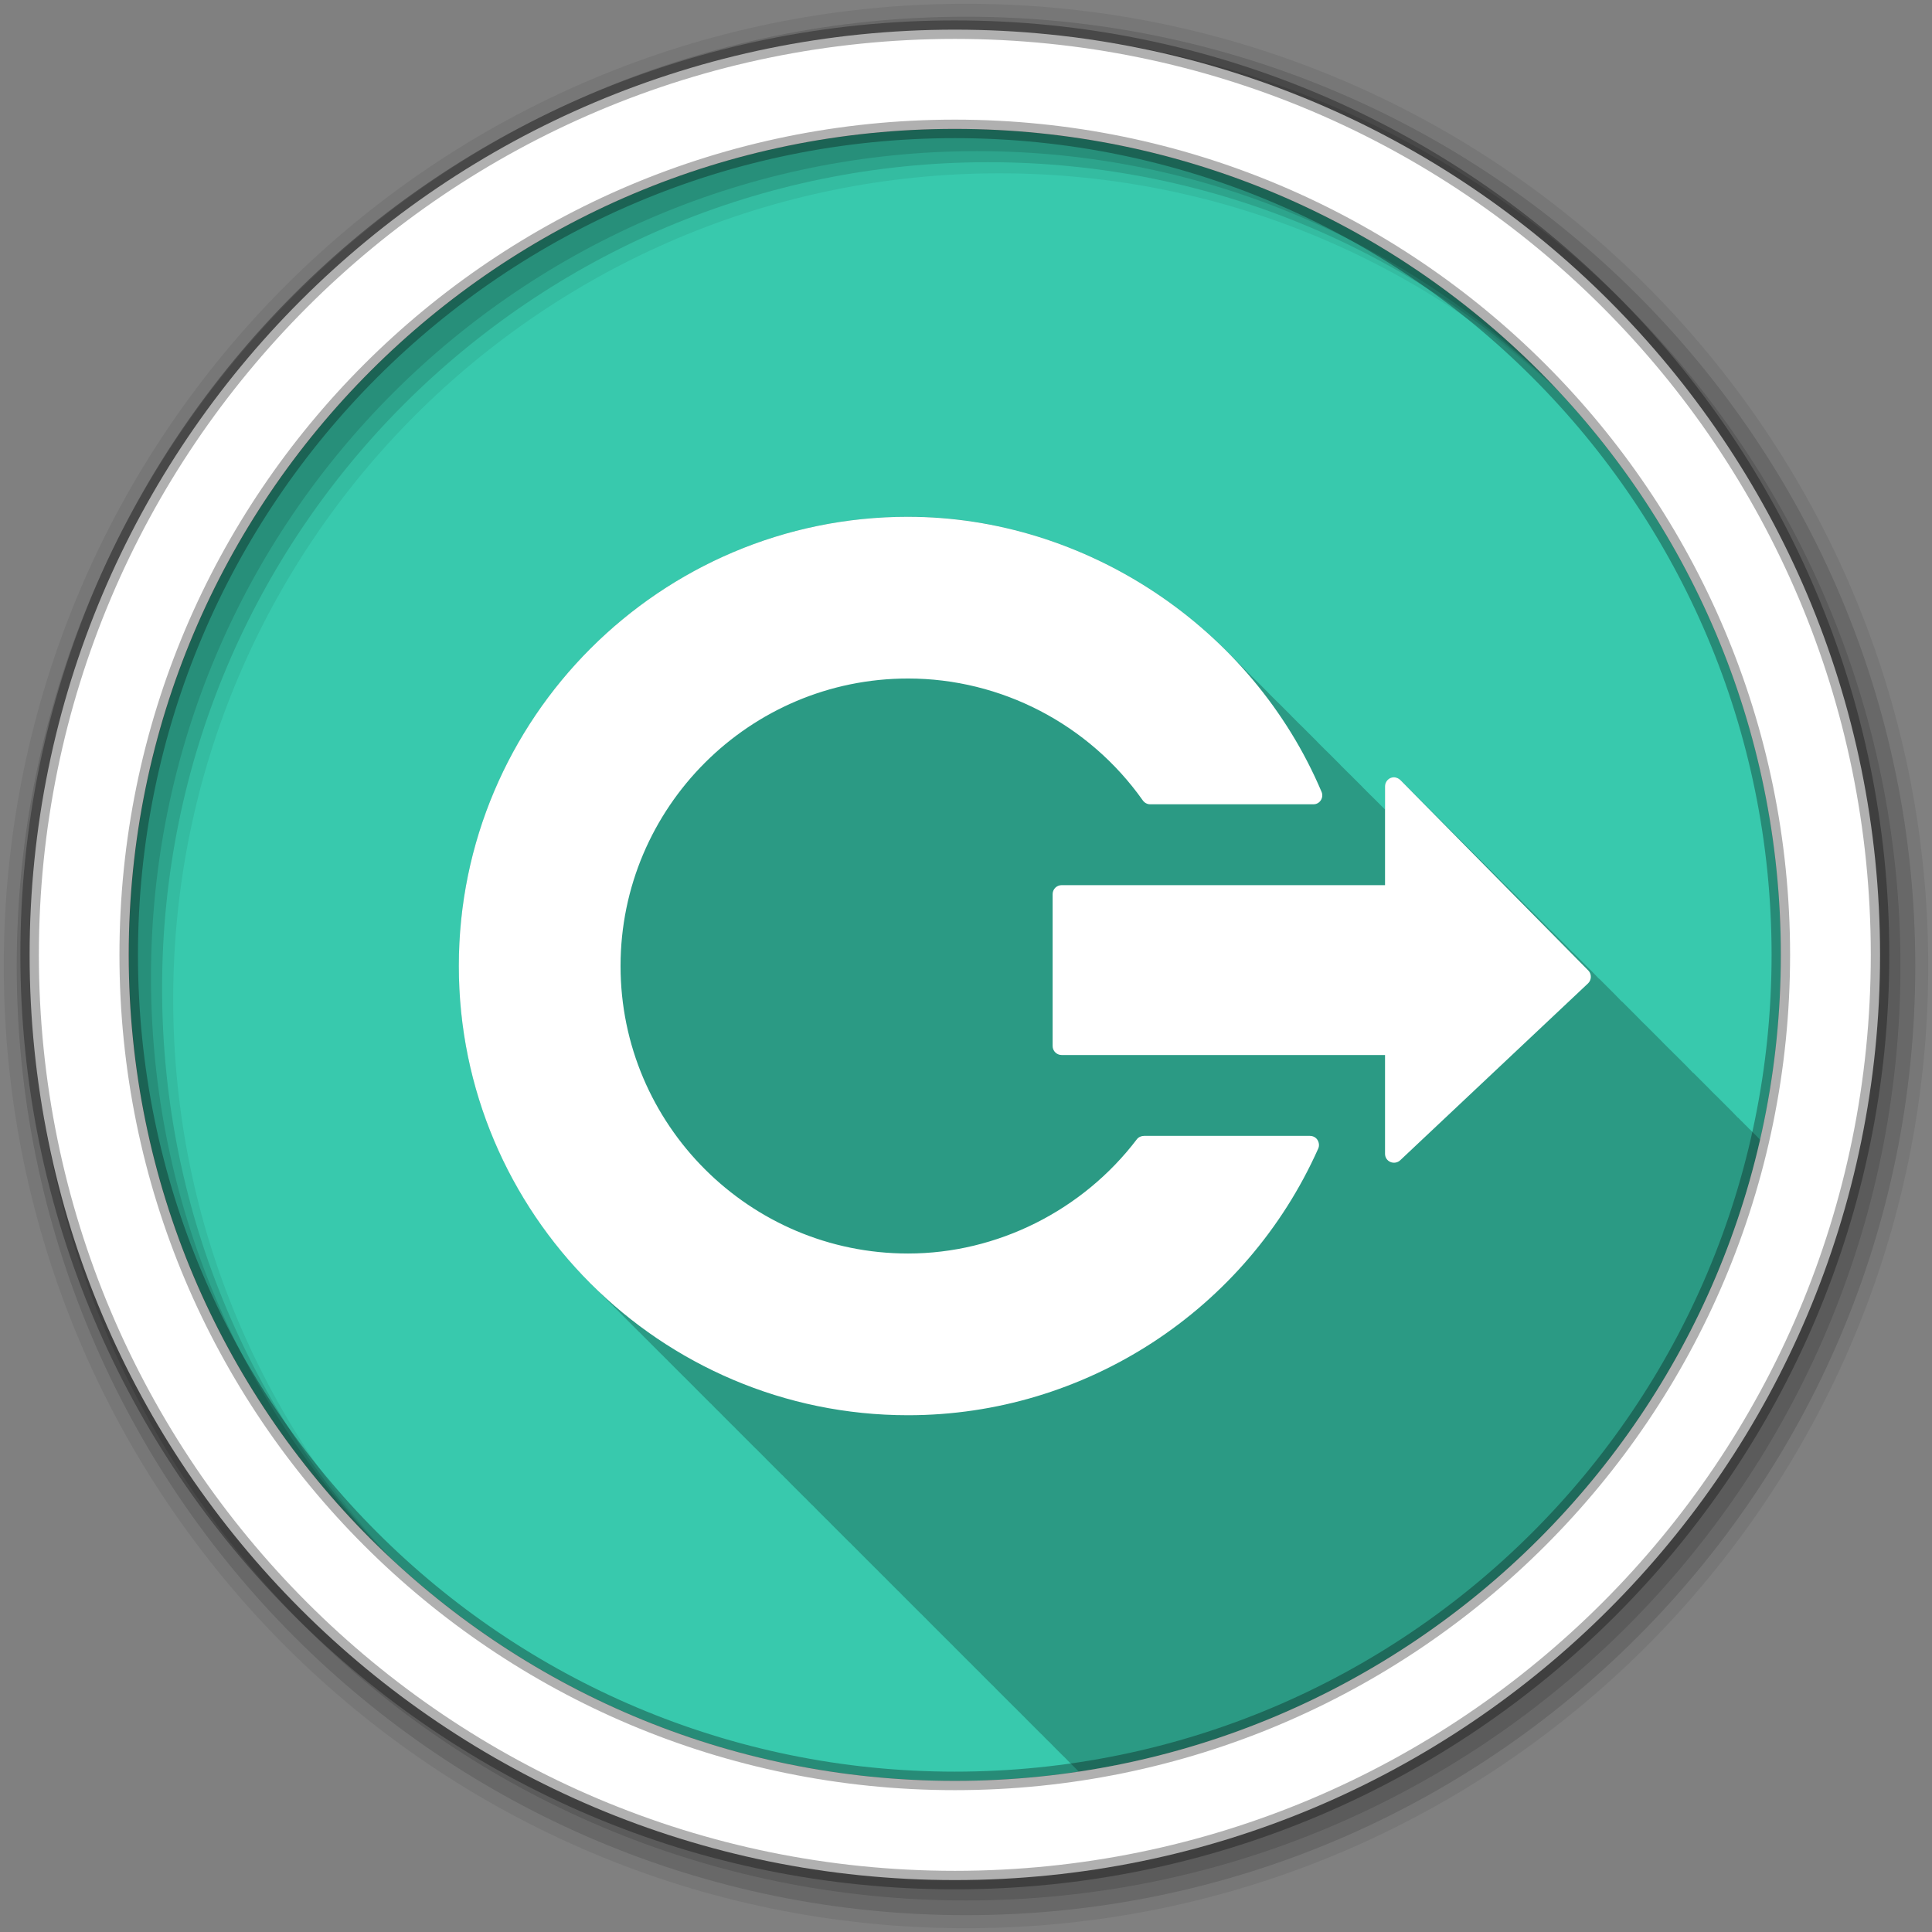 <svg height="512" viewBox="0 0 512 512" width="512" xmlns="http://www.w3.org/2000/svg">
 <rect x="0" y="0" width="512" height="512" fill="#808080" stroke="none"/>
 <path d="m471.95 253.05c0 120.9-98.01 218.9-218.9 218.9-120.9 0-218.9-98.01-218.9-218.9 0-120.9 98.01-218.9 218.9-218.9 120.9 0 218.9 98.01 218.9 218.9" fill="#38c9ad" fill-rule="evenodd"/>
 <path d="m240.63 136.94c-65.64 0-119.03 53.42-119.03 119.06 0 33.08 13.555 63.03 35.406 84.63.166.168.333.333.5.5.116.113.227.231.344.344.218.221.437.437.656.656.005.005.026-.005.031 0 .325.333.64.671.969 1 .43.44.875.879 1.313 1.313.329.334.667.67 1 1 .425.431.85.856 1.281 1.281.125.126.25.25.375.375.005.005.026-.005.031 0 .01.009.022.022.031.031.02.021.042.041.063.063.295.301.577.609.875.906.005.005.026-.005.031 0 .325.333.64.671.969 1 .43.44.875.879 1.313 1.313.329.334.667.67 1 1 .423.43.852.858 1.281 1.281.125.126.25.25.375.375.005.005.026-.005.031 0 .01.009.022.022.031.031.02.021.042.041.063.063.295.301.577.609.875.906.116.113.227.231.344.344.218.221.437.437.656.656.025.026.069.036.094.063.407.416.805.84 1.219 1.25.329.334.667.67 1 1 .422.428.853.859 1.281 1.281.125.126.25.25.375.375.005.005.026-.005.031 0 .01.009.022.022.031.031.02.021.042.041.063.063.295.301.577.609.875.906.005.005.026-.005.031 0 .01.009.022.022.031.031.315.322.619.65.938.969.435.446.87.874 1.313 1.313.329.334.667.67 1 1 .422.428.853.859 1.281 1.281.125.126.25.25.375.375.005.005.026-.005.031 0 .01.009.022.022.031.031.02.021.042.041.063.063.295.301.577.609.875.906.005.005.026-.005.031 0 .01.009.022.022.031.031.02.021.042.041.063.063.295.301.577.609.875.906.005.005.026-.005.031 0 .325.333.64.671.969 1 .43.44.875.879 1.313 1.313.329.334.667.67 1 1 .425.431.85.856 1.281 1.281.125.126.25.25.375.375.005.005.026-.005.031 0 .01.009.022.022.031.031.02.021.042.041.063.063.295.301.577.609.875.906.33.338.666.666 1 1 .025.026.069.036.094.063.407.416.805.84 1.219 1.25.329.334.667.67 1 1 .423.43.852.858 1.281 1.281.125.126.25.25.375.375.005.005.026-.005.031 0 .01.009.022.022.031.031.02.021.042.041.063.063.295.301.577.609.875.906.116.113.227.231.344.344.218.221.437.437.656.656.435.446.87.874 1.313 1.313.329.334.667.67 1 1 .422.428.853.859 1.281 1.281.125.126.25.25.375.375.005.005.026-.005.031 0 .01.009.022.022.031.031.02.021.042.041.063.063.295.301.577.609.875.906.005.005.026-.005.031 0 .01.009.022.022.031.031.02.021.042.041.063.063.295.301.577.609.875.906.005.005.026-.005.031 0 .325.333.64.671.969 1 .43.44.875.879 1.313 1.313.329.334.667.67 1 1 .425.431.85.856 1.281 1.281.125.126.25.25.375.375.005.005.026-.005.031 0 .01.009.022.022.031.031.02.021.042.041.063.063.295.301.577.609.875.906.005.005.026-.005.031 0 .325.333.64.671.969 1 .43.44.875.879 1.313 1.313.329.334.667.67 1 1 .423.43.852.858 1.281 1.281.125.126.25.25.375.375.005.005.026-.005.031 0 .01.009.022.022.031.031.02.021.042.041.063.063.295.301.577.609.875.906.116.113.227.231.344.344.218.221.437.437.656.656.025.026.069.036.094.063.407.416.805.84 1.219 1.25.329.334.667.67 1 1 .423.43.852.858 1.281 1.281.125.126.25.25.375.375.005.005.026-.005.031 0 .01.009.022.022.031.031.02.021.042.041.063.063.295.301.577.609.875.906.116.113.227.231.344.344.218.221.437.437.656.656.435.446.87.874 1.313 1.313.329.334.667.67 1 1 .422.428.853.859 1.281 1.281.125.126.25.25.375.375.005.005.026-.005.031 0 .01.009.022.022.031.031.02.021.042.041.063.063.295.301.577.609.875.906.005.005.026-.005.031 0 .01.009.022.022.031.031.02.021.042.041.063.063.295.301.577.609.875.906.005.005.026-.005.031 0 .325.333.64.671.969 1 .43.44.875.879 1.313 1.313.329.334.667.67 1 1 .425.431.85.856 1.281 1.281.125.126.25.25.375.375.005.005.026-.005.031 0 .01.009.022.022.031.031.02.021.042.041.063.063.295.301.577.609.875.906.33.338.666.666 1 1 .025.026.069.036.094.063.407.416.805.84 1.219 1.25.329.334.667.67 1 1 .423.43.852.858 1.281 1.281.125.126.25.25.375.375.005.005.026-.005.031 0 .01.009.022.022.031.031.02.021.042.041.063.063.295.301.577.609.875.906.116.113.227.231.344.344.218.221.437.437.656.656.435.446.87.874 1.313 1.313.329.334.667.67 1 1 .422.428.853.859 1.281 1.281.125.126.25.25.375.375.005.005.026-.005.031 0 .01.009.022.022.031.031.02.021.042.041.063.063.295.301.577.609.875.906.005.005.026-.005.031 0 .01.009.022.022.031.031.315.322.619.65.938.969.435.446.87.874 1.313 1.313.329.334.667.67 1 1 .329.334.667.67 1 1 .425.431.85.856 1.281 1.281.125.126.25.25.375.375.005.005.026-.005.031 0 .01.009.022.022.031.031.02.021.042.041.063.063.295.301.577.609.875.906.005.005.026-.005.031 0 .325.333.64.671.969 1 .43.44.875.879 1.313 1.313.329.334.667.67 1 1 .425.431.85.856 1.281 1.281.125.126.25.25.375.375.005.005.026-.005.031 0 .01.009.022.022.031.031.02.021.042.041.063.063.295.301.577.609.875.906.33.338.666.666 1 1 .025.026.069.036.094.063.407.416.805.84 1.219 1.25.329.334.667.67 1 1 .423.43.852.858 1.281 1.281.125.126.25.25.375.375.005.005.026-.005.031 0 .01.009.022.022.031.031.02.021.042.041.063.063.295.301.577.609.875.906.116.113.227.231.344.344.218.221.437.437.656.656.435.446.87.874 1.313 1.313.329.334.667.67 1 1 .422.428.853.859 1.281 1.281.125.126.25.25.375.375.005.005.026-.005.031 0 .01.009.022.022.031.031.02.021.042.041.063.063.295.301.577.609.875.906.005.005.026-.005.031 0 .01.009.022.022.031.031.02.021.042.041.063.063.295.301.577.609.875.906.005.005.026-.005.031 0 .325.333.64.671.969 1 .43.44.875.879 1.313 1.313.329.334.667.67 1 1 .425.431.85.856 1.281 1.281.125.126.25.25.375.375.005.005.026-.005.031 0 .01.009.022.022.031.031.02.021.042.041.063.063.295.301.577.609.875.906.33.338.666.666 1 1 .025.026.069.036.094.063.407.416.805.84 1.219 1.25.329.334.667.67 1 1 .423.43.852.858 1.281 1.281.125.126.25.25.375.375.005.005.026-.005.031 0 .01.009.022.022.031.031.02.021.042.041.063.063.295.301.577.609.875.906.116.113.227.231.344.344.218.221.437.437.656.656.435.446.87.874 1.313 1.313.226.23.457.459.688.688 89.15-13.411 160.7-80.57 180.56-167.44l-.75-.781c-.01-.01-.021-.022-.031-.031l-.969-.969c-.01-.01-.021-.022-.031-.031l-.969-.969c-.059-.059-.118-.111-.188-.156l-.813-.844c-.058-.059-.119-.111-.188-.156l-.813-.844c-.058-.058-.119-.111-.188-.156l-.813-.844c-.057-.058-.12-.081-.188-.125l-.813-.844-.969-1c-.01-.01-.021-.022-.031-.031l-.969-.969c-.01-.01-.021-.022-.031-.031l-.969-.969c-.01-.011-.02-.021-.031-.031l-.969-.969c-.01-.01-.02-.021-.031-.031l-.969-.969c-.028-.028-.063-.038-.094-.063l-.906-.906-.969-1c-.01-.01-.021-.022-.031-.031l-.969-.969c-.01-.01-.021-.022-.031-.031l-2.969-2.969c-.034-.034-.087-.034-.125-.063l-.875-.906-.969-1-.031-.031-.969-.969c-.01-.01-.021-.022-.031-.031l-.969-.969c-.01-.01-.021-.022-.031-.031l-.969-.969c-.017-.017-.045-.016-.063-.031l-.938-.969c-.028-.028-.062-.038-.094-.063l-.906-.906-.031-.031-.969-.969-.969-1c-.01-.01-.021-.022-.031-.031l-.969-.969c-.01-.01-.021-.022-.031-.031l-.969-.969c-.01-.01-.021-.022-.031-.031l-.969-.969c-.011-.011-.02-.021-.031-.031l-.969-.969c-.038-.038-.08-.063-.125-.094l-.875-.875-.969-1c-.01-.01-.02-.021-.031-.031l-.969-.969c-.01-.01-.021-.022-.031-.031l-.969-.969c-.01-.01-.021-.022-.031-.031l-.969-.969c-.011-.011-.019-.021-.031-.031l-.969-.969c-.035-.036-.084-.035-.125-.063l-.875-.906-.969-1-.031-.031-.969-.969c-.01-.01-.02-.021-.031-.031l-.969-.969c-.01-.01-.02-.022-.031-.031l-1.969-1.969c-.067-.068-.131-.122-.219-.156l-.781-.813-.969-1c-.009-.01-.021-.022-.031-.031l-.969-.969c-.016-.016-.045-.017-.063-.031l-.938-.969c-.016-.016-.045-.017-.063-.031l-.938-.969c-.01-.01-.02-.022-.031-.031l-.969-.969c-.01-.01-.02-.022-.031-.031l-.969-.969c-.058-.059-.111-.095-.188-.125l-.813-.844-.969-1c-.009-.01-.021-.022-.031-.031l-.969-.969c-.01-.011-.02-.022-.031-.031l-.969-.969c-.01-.01-.02-.022-.031-.031l-.969-.969c-.01-.01-.02-.022-.031-.031l-.969-.969c-.051-.051-.09-.068-.156-.094l-.844-.875-.969-1c-.009-.009-.021-.023-.031-.031l-.969-.969c-.009-.009-.022-.023-.031-.031l-.969-.969c-.011-.011-.02-.022-.031-.031l-.969-.969c-.01-.011-.02-.022-.031-.031l-.969-.969c-.043-.044-.1-.072-.156-.094l-.844-.875c-.042-.042-.07-.104-.125-.125l-.844-.875c-.01-.01-.021-.023-.031-.031l-.969-.969c-.009-.009-.021-.023-.031-.031l-.969-.969c-.038-.038-.075-.074-.125-.094l-.875-.906c-.037-.037-.077-.075-.125-.094l-.875-.906c-.036-.036-.079-.044-.125-.063l-.938-.938c-.022-.015-.037-.053-.063-.063l-.875-.906c-.033-.033-.051-.077-.094-.094l-.875-.906-.063-.031c-.021-.014-.039-.053-.063-.063l-.875-.906c-.006-.006-.025.006-.031 0l-.969-1-.031-.031c-.021-.015-.039-.022-.063-.031l-.906-.938-.031-.031c-.02-.014-.04-.022-.063-.031l-.906-.938c-.019-.019-.039-.019-.063-.031l-.938-.938-.969-1c-.007-.007-.023.006-.031 0l-.969-1c-.007-.007-.024.006-.031 0l-.969-1c-.007-.008-.023.006-.031 0l-.969-1c-.007-.007-.023.006-.031 0l-.969-1c-.018-.018-.039.01-.063 0l-.938-.969-.969-1c-.007-.007-.024.005-.031 0l-.969-1c-.006-.006-.024.005-.031 0l-.969-1c-.007-.007-.024.005-.031 0l-.969-1c-.008-.008-.022.006-.031 0l-.969-1c-.016-.016-.041-.027-.063-.031l-.938-.938-.969-1c-.005-.005-.025.004-.031 0l-.969-1c-.015-.016-.041-.033-.063-.031l-.938-.969c-.013-.013-.045-.033-.063-.031l-1.938-1.969c-.008-.008-.021-.001-.031 0-.021-.021-.041-.042-.063-.063l-.906-.906c-.005-.005.007-.031 0-.031-.055-.056-.127-.106-.188-.156l-.813-.813-.969-1c-.509-.514-1.24-.814-1.938-.75-.232.02-.464.062-.688.156-.892.367-1.469 1.255-1.469 2.219v6.188c-.368-.38-.752-.75-1.125-1.125-.327-.337-.669-.667-1-1-.329-.339-.667-.665-1-1-.326-.335-.671-.637-1-.969-.329-.339-.667-.665-1-1-.026-.026-.037-.067-.063-.094-.133-.128-.273-.248-.406-.375-.031-.032-.063-.062-.094-.094-.144-.139-.262-.299-.406-.438-.327-.337-.669-.667-1-1-.327-.337-.669-.667-1-1-.327-.337-.669-.667-1-1-.326-.335-.671-.637-1-.969-.329-.339-.667-.665-1-1-.031-.032-.063-.062-.094-.094-.128-.123-.246-.253-.375-.375-.031-.032-.063-.062-.094-.094-.144-.139-.262-.299-.406-.438-.327-.337-.669-.667-1-1-.327-.337-.669-.667-1-1-.327-.337-.669-.667-1-1-.326-.335-.671-.637-1-.969-.329-.339-.667-.665-1-1-.206-.212-.418-.415-.625-.625-.122-.119-.221-.257-.344-.375-.327-.337-.669-.667-1-1-.327-.337-.669-.667-1-1-.327-.337-.669-.667-1-1-.329-.339-.667-.665-1-1-.326-.335-.671-.637-1-.969-.329-.339-.667-.665-1-1-.026-.026-.037-.067-.063-.094-.133-.128-.273-.248-.406-.375-.031-.032-.063-.062-.094-.094-.144-.139-.262-.299-.406-.438-.327-.337-.669-.667-1-1-.327-.337-.669-.667-1-1-.327-.337-.669-.667-1-1-.326-.335-.671-.637-1-.969-.329-.339-.667-.665-1-1-.031-.032-.063-.062-.094-.094-.128-.123-.246-.253-.375-.375-.031-.032-.063-.062-.094-.094-.144-.139-.262-.299-.406-.438-.327-.337-.669-.667-1-1-.327-.337-.669-.667-1-1-.327-.337-.669-.667-1-1-.326-.335-.671-.637-1-.969-.329-.339-.667-.665-1-1-.031-.032-.063-.062-.094-.094-.128-.123-.246-.253-.375-.375-.031-.032-.063-.062-.094-.094-.144-.139-.262-.299-.406-.438-.327-.337-.669-.667-1-1-.327-.337-.669-.667-1-1-.327-.337-.669-.667-1-1-.331-.341-.665-.663-1-1-22.17-22.828-53.11-36.688-85.5-36.688" fill-opacity=".235"/>
 <g fill-rule="evenodd" transform="translate(0 -540.36)">
  <path d="m256 541.36c-140.83 0-255 114.17-255 255 0 140.83 114.17 255 255 255 140.83 0 255-114.17 255-255 0-140.83-114.17-255-255-255m8.827 44.931c120.9 0 218.9 98 218.9 218.9 0 120.9-98 218.9-218.9 218.9-120.9 0-218.93-98-218.93-218.9 0-120.9 98.03-218.9 218.93-218.9" fill-opacity=".067"/>
  <g fill-opacity=".129">
   <path d="m256 544.79c-138.94 0-251.57 112.63-251.57 251.57 0 138.94 112.63 251.54 251.57 251.54 138.94 0 251.57-112.6 251.57-251.54 0-138.94-112.63-251.57-251.57-251.57m5.885 38.556c120.9 0 218.9 98 218.9 218.9 0 120.9-98 218.9-218.9 218.9-120.9 0-218.93-98-218.93-218.9 0-120.9 98.03-218.9 218.93-218.9"/>
   <path d="m256 548.72c-136.77 0-247.64 110.87-247.64 247.64 0 136.77 110.87 247.64 247.64 247.64 136.77 0 247.64-110.87 247.64-247.64 0-136.77-110.87-247.64-247.64-247.64m2.942 31.691c120.9 0 218.9 98 218.9 218.9 0 120.9-98 218.9-218.9 218.9-120.9 0-218.93-98-218.93-218.9 0-120.9 98.03-218.9 218.93-218.9"/>
  </g>
  <path d="m253.04 548.22c-135.42 0-245.19 109.78-245.19 245.19 0 135.42 109.78 245.19 245.19 245.19 135.42 0 245.19-109.78 245.19-245.19 0-135.42-109.78-245.19-245.19-245.19zm0 26.297c120.9 0 218.9 98 218.9 218.9 0 120.9-98 218.9-218.9 218.9-120.9 0-218.93-98-218.93-218.9 0-120.9 98.03-218.9 218.93-218.9z" fill="#ffffff" stroke="#000000" stroke-opacity=".31" stroke-width="4.904"/>
 </g>
 <path d="m240.64 136.95c-65.64 0-119.05 53.4-119.05 119.05 0 65.64 53.4 119.05 119.05 119.05 46.871 0 89.56-27.737 108.71-70.68.331-.738.215-1.628-.223-2.307-.44-.674-1.202-1.042-2.01-1.042h-43.899c-.745 0-1.485.3-1.935.893-14.39 18.938-37.06 30.28-60.64 30.28-42.01 0-76.19-34.18-76.19-76.19 0-42.01 34.18-76.19 76.19-76.19 24.607 0 47.881 12.05 62.2 32.29.448.631 1.161 1.042 1.935 1.042h43.3c.798 0 1.492-.375 1.935-1.042.44-.664.535-1.496.223-2.232-18.45-43.593-62.49-72.916-109.6-72.916m128.57 69.05c-.233.02-.446.054-.67.149-.893.367-1.488 1.268-1.488 2.232v26.19h-85.71c-1.317 0-2.381 1.067-2.381 2.381v40.25c0 1.317 1.064 2.381 2.381 2.381h85.71v26.19c0 .948.54 1.782 1.414 2.158.874.376 1.911.204 2.604-.447l49.777-46.875c.464-.44.735-1.068.744-1.711.014-.64-.22-1.254-.67-1.711l-49.777-50.45c-.509-.514-1.236-.808-1.935-.744" fill="#ffffff"/>
</svg>
